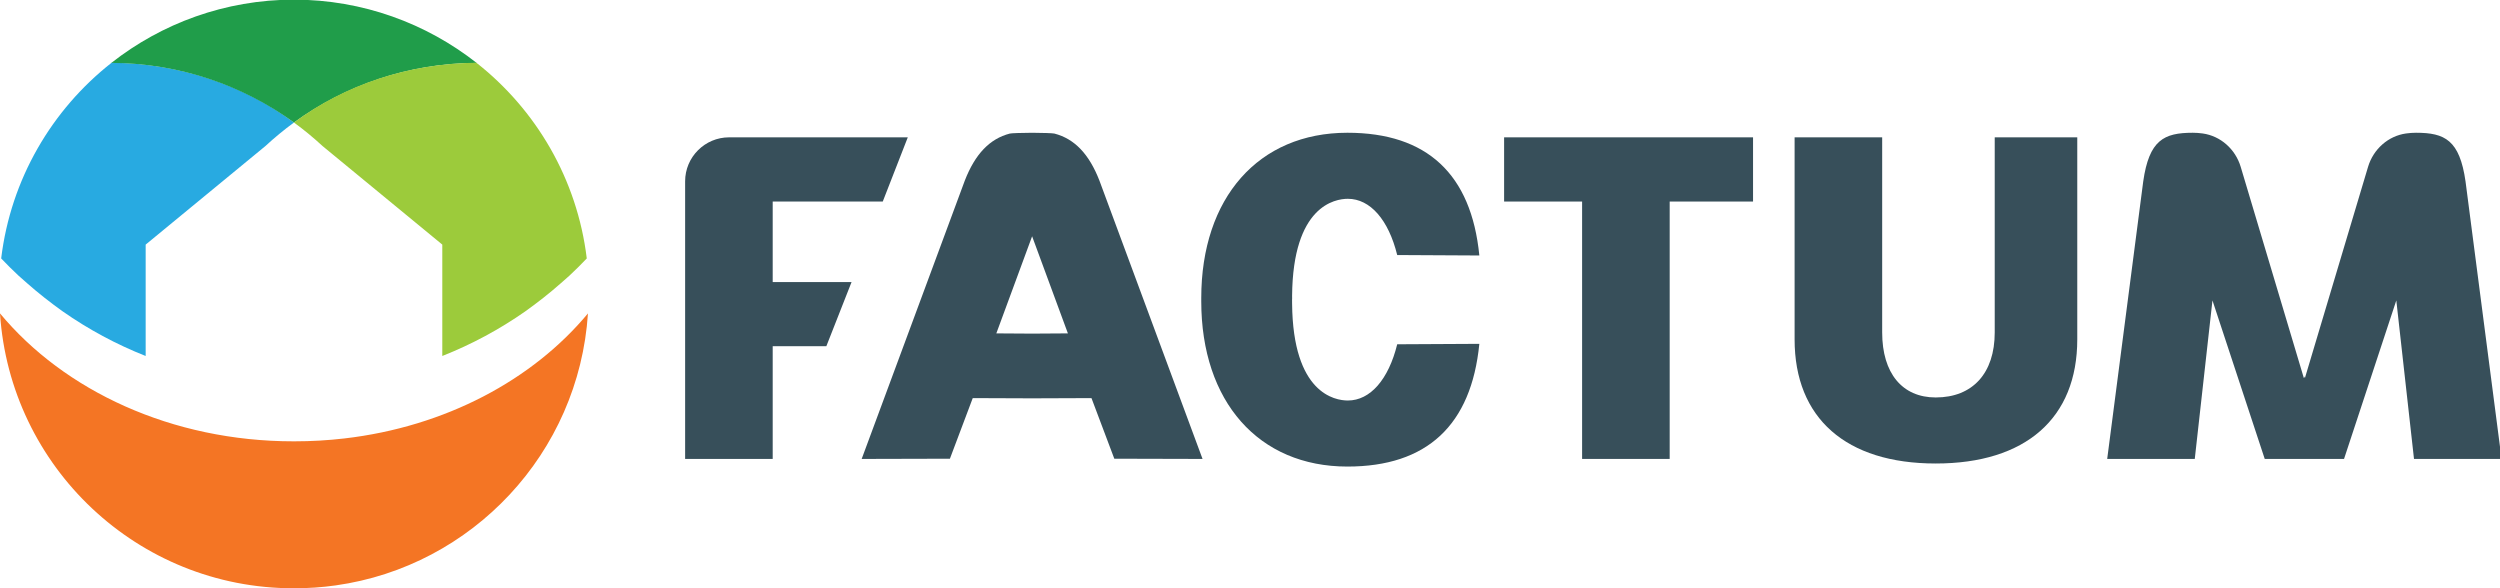 <svg xmlns="http://www.w3.org/2000/svg" id="svg8" version="1.1" viewBox="0 0 99.521 23.419" height="88.512" width="376.143"><defs id="defs2"><clipPath clipPathUnits="userSpaceOnUse" id="clipPath3758"><path d="M 0,66.384 H 282.107 V 0 H 0 Z" id="path3756"/></clipPath></defs><g transform="translate(67.147 -131.076)" id="layer1"><g id="g3750" transform="matrix(.353 0 0 -.353 -67.147 154.495)"><g id="g3752"><g id="g3754" clip-path="url(#clipPath3758)"><g id="g3760" transform="translate(82.223 50.855)"><path d="m 0,0 c -2.735,0 -4.961,-2.225 -4.961,-4.96 v -31.307 h 9.876 v 12.713 h 6.05 l 2.844,7.235 H 4.915 v 9.078 H 17.327 L 20.149,0 Z" id="path3762" fill="#374f5a" fill-opacity="1" fill-rule="nonzero" stroke="none"/></g><g id="g3764" transform="translate(197.694 50.855)"><path d="m 0,0 h -28.073 v -7.241 h 8.796 v -29.026 h 9.876 V -7.241 H 0 Z" id="path3766" fill="#374f5a" fill-opacity="1" fill-rule="nonzero" stroke="none"/></g><g id="g3768" transform="translate(218.293 14.072)"><path d="M 0,0 C 10.146,0 15.965,5.103 15.965,14.001 V 36.783 H 6.656 V 14.776 C 6.656,10.188 4.168,7.448 0,7.448 c -3.78,0 -6.036,2.74 -6.036,7.328 v 22.007 h -9.876 V 14.001 C -15.912,5.103 -10.112,0 0,0" id="path3770" fill="#374f5a" fill-opacity="1" fill-rule="nonzero" stroke="none"/></g><g id="g3772" transform="translate(157.566 27.517)"><path d="m 0,0 c -0.981,-3.979 -3.046,-6.341 -5.566,-6.341 -1.454,0 -6.203,0.788 -6.288,10.939 l -0.004,0.462 h 0.004 l 0.004,0.154 -0.004,0.253 c 0.085,10.15 4.834,10.939 6.288,10.939 2.52,0 4.585,-2.363 5.566,-6.342 l 9.262,-0.05 c -0.906,9.185 -5.91,13.841 -14.879,13.841 -10.012,0 -16.481,-7.32 -16.481,-18.65 V 4.859 c 0,-11.328 6.469,-18.649 16.481,-18.649 8.969,0 13.973,4.656 14.879,13.84 z" id="path3774" fill="#374f5a" fill-opacity="1" fill-rule="nonzero" stroke="none"/></g><g id="g3776" transform="translate(12.582 59.267)"><path d="m 0,0 c -6.735,-5.291 -11.37,-13.13 -12.45,-22.069 0.632,-0.665 1.281,-1.312 1.952,-1.937 l 0.962,-0.85 c 1.287,-1.136 2.632,-2.191 4.018,-3.18 2.892,-2.024 6.03,-3.718 9.362,-5.034 v 12.562 L 17.35,-9.392 c 1.021,0.944 2.095,1.83 3.219,2.65 C 14.841,-2.464 7.63,-0.067 0,0" id="path3778" fill="#28aae1" fill-opacity="1" fill-rule="nonzero" stroke="none"/></g><g id="g3780" transform="translate(33.154 66.384)"><path d="m 0,0 h -0.003 -0.003 c -7.771,-0.012 -14.916,-2.68 -20.591,-7.134 7.692,-0.035 14.805,-2.524 20.594,-6.725 5.79,4.201 12.902,6.69 20.595,6.725 C 14.916,-2.68 7.771,-0.012 0,0" id="path3782" fill="#209d4a" fill-opacity="1" fill-rule="nonzero" stroke="none"/></g><g id="g3784" transform="translate(53.72 59.267)"><path d="m 0,0 c -7.63,-0.067 -14.841,-2.464 -20.569,-6.742 1.124,-0.82 2.198,-1.706 3.22,-2.65 L -3.843,-20.508 V -33.07 c 3.328,1.315 6.464,3.007 9.355,5.029 1.388,0.99 2.735,2.047 4.024,3.185 l 0.963,0.851 c 0.67,0.625 1.32,1.272 1.951,1.936 C 11.37,-13.13 6.735,-5.291 0,0" id="path3786" fill="#9ccb3b" fill-opacity="1" fill-rule="nonzero" stroke="none"/></g><g id="g3788" transform="translate(116.393 28.72)"><path d="M 0,0 -4.036,0.026 0,10.976 4.036,0.026 Z M 7.587,17.266 C 6.425,20.248 4.787,21.972 2.511,22.561 2.323,22.609 1.152,22.642 0,22.65 -1.152,22.642 -2.323,22.609 -2.511,22.561 -4.787,21.972 -6.425,20.248 -7.587,17.266 l -11.634,-31.399 9.951,0.026 2.575,6.834 6.695,-0.026 6.695,0.026 2.575,-6.834 9.951,-0.026 z" id="path3790" fill="#374f5a" fill-opacity="1" fill-rule="nonzero" stroke="none"/></g><g id="g3792" transform="translate(278.044 45.879)"><path d="m 0,0 c -0.667,4.671 -2.334,5.493 -5.589,5.493 -0.361,0 -0.737,-0.027 -1.119,-0.08 -2.004,-0.279 -3.685,-1.757 -4.285,-3.764 l -7.122,-23.822 -0.059,0.177 -0.001,-0.001 v 0.001 l -0.059,-0.177 -7.122,23.822 c -0.6,2.007 -2.281,3.485 -4.286,3.764 -0.381,0.053 -0.757,0.08 -1.118,0.08 -3.255,0 -4.922,-0.822 -5.589,-5.493 l -4.063,-31.291 h 9.876 l 1.995,17.876 5.895,-17.876 h 4.471 4.472 l 5.895,17.876 1.995,-17.876 h 9.876 z" id="path3794" fill="#374f5a" fill-opacity="1" fill-rule="nonzero" stroke="none"/></g><g id="g3796" transform="translate(38.84 16.898)"><path d="m 0,0 c -1.842,-0.214 -3.723,-0.325 -5.636,-0.325 l -0.052,0.001 -0.052,-0.001 c -13.747,0 -25.867,5.717 -33.101,14.426 1.129,-17.307 15.516,-30.999 33.109,-30.999 l 0.044,0.001 0.043,-0.001 c 1.581,0 3.137,0.111 4.659,0.325 15.413,2.166 27.422,14.922 28.45,30.673 C 21.237,6.603 11.39,1.323 0,0" id="path3798" fill="#f47524" fill-opacity="1" fill-rule="nonzero" stroke="none"/></g></g></g></g></g></svg>